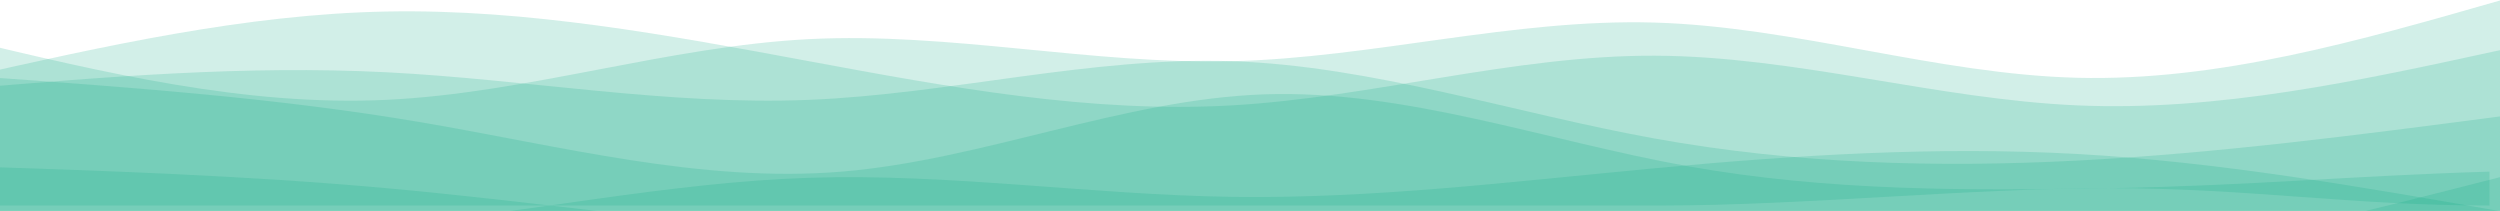 <svg width="1920" height="162" viewBox="0 0 1920 162" fill="none" xmlns="http://www.w3.org/2000/svg">
<path d="M-28 30.049C80.225 55.912 188.442 81.78 296.667 76.687C404.891 71.595 513.109 35.547 621.333 30.049C729.558 24.552 837.775 49.599 946 47.009C1054.22 44.418 1162.44 14.185 1270.67 17.33C1378.89 20.475 1487.11 56.993 1595.33 59.728C1703.56 62.463 1811.78 31.419 1920 0.37V259C1811.78 259 1703.56 259 1595.33 259C1487.11 259 1378.89 259 1270.67 259C1162.44 259 1054.22 259 946 259C837.775 259 729.558 259 621.333 259C513.109 259 404.891 259 296.667 259C188.442 259 80.225 259 -28 259V30.049Z" fill="#08A882" fill-opacity="0.18"/>
<path d="M-28 59.728C80.225 35.342 188.442 10.956 296.667 8.85C404.891 6.744 513.109 26.918 621.333 47.008C729.558 67.099 837.775 87.1 946 80.927C1054.22 74.754 1162.44 42.41 1270.67 42.769C1378.89 43.127 1487.11 76.184 1595.33 80.927C1703.56 85.67 1811.78 62.099 1920 38.529V259C1811.78 259 1703.56 259 1595.33 259C1487.11 259 1378.89 259 1270.67 259C1162.44 259 1054.22 259 946 259C837.775 259 729.558 259 621.333 259C513.109 259 404.891 259 296.667 259C188.442 259 80.225 259 -28 259V59.728Z" fill="#08A882" fill-opacity="0.18"/>
<path d="M-28 68.208C80.225 59.099 188.442 49.99 296.667 55.488C404.891 60.986 513.109 81.09 621.333 76.687C729.558 72.284 837.775 43.379 946 47.009C1054.22 50.638 1162.44 86.798 1270.67 106.366C1378.89 125.935 1487.11 128.916 1595.33 123.325C1703.56 117.735 1811.78 103.571 1920 89.407V259C1811.78 259 1703.56 259 1595.33 259C1487.11 259 1378.89 259 1270.67 259C1162.44 259 1054.22 259 946 259C837.775 259 729.558 259 621.333 259C513.109 259 404.891 259 296.667 259C188.442 259 80.225 259 -28 259V68.208Z" fill="#08A882" fill-opacity="0.18"/>
<path d="M-2.858 59.728C105.367 67.532 213.584 75.341 321.809 93.647C430.033 111.952 538.251 140.765 646.475 131.805C754.7 122.846 862.917 76.124 971.142 72.448C1079.37 68.771 1187.58 108.151 1295.81 127.565C1404.03 146.98 1512.25 146.439 1620.48 144.525C1728.7 142.61 1803.73 135.09 1911.95 131.805V157.842C1803.73 157.842 1728.7 144.525 1620.48 144.525C1512.25 144.525 1384.59 157.842 1276.37 157.842C1168.14 157.842 1093.45 157.842 985.221 157.842C876.997 157.842 754.7 157.842 646.475 157.842C538.251 157.842 430.033 157.842 321.809 157.842C213.584 157.842 105.367 157.842 -2.858 157.842V59.728Z" fill="#08A882" fill-opacity="0.18"/>
<path d="M-28 173.14C80.225 177.865 188.442 182.589 296.667 173.14C404.891 163.691 513.109 140.074 621.333 136.551C729.558 133.029 837.775 149.603 946 151.187C1054.22 152.771 1162.44 139.37 1270.67 129.234C1378.89 119.097 1487.11 112.226 1595.33 118.257C1703.56 124.288 1811.78 143.226 1920 162.164V239C1811.78 239 1703.56 239 1595.33 239C1487.11 239 1378.89 239 1270.67 239C1162.44 239 1054.22 239 946 239C837.775 239 729.558 239 621.333 239C513.109 239 404.891 239 296.667 239C188.442 239 80.225 239 -28 239V173.14Z" fill="#08A882" fill-opacity="0.18"/>
<path d="M-28 127.565C80.225 131.162 188.442 134.754 296.667 144.525C404.891 154.295 513.109 170.238 621.333 178.443C729.558 186.648 837.775 187.109 946 191.163C1054.22 195.216 1162.44 202.853 1270.67 208.122C1378.89 213.392 1487.11 216.29 1595.33 203.882C1703.56 191.475 1811.78 163.758 1920 136.045V259C1811.78 259 1703.56 259 1595.33 259C1487.11 259 1378.89 259 1270.67 259C1162.44 259 1054.22 259 946 259C837.775 259 729.558 259 621.333 259C513.109 259 404.891 259 296.667 259C188.442 259 80.225 259 -28 259V127.565Z" fill="#08A882" fill-opacity="0.18"/>
</svg>
